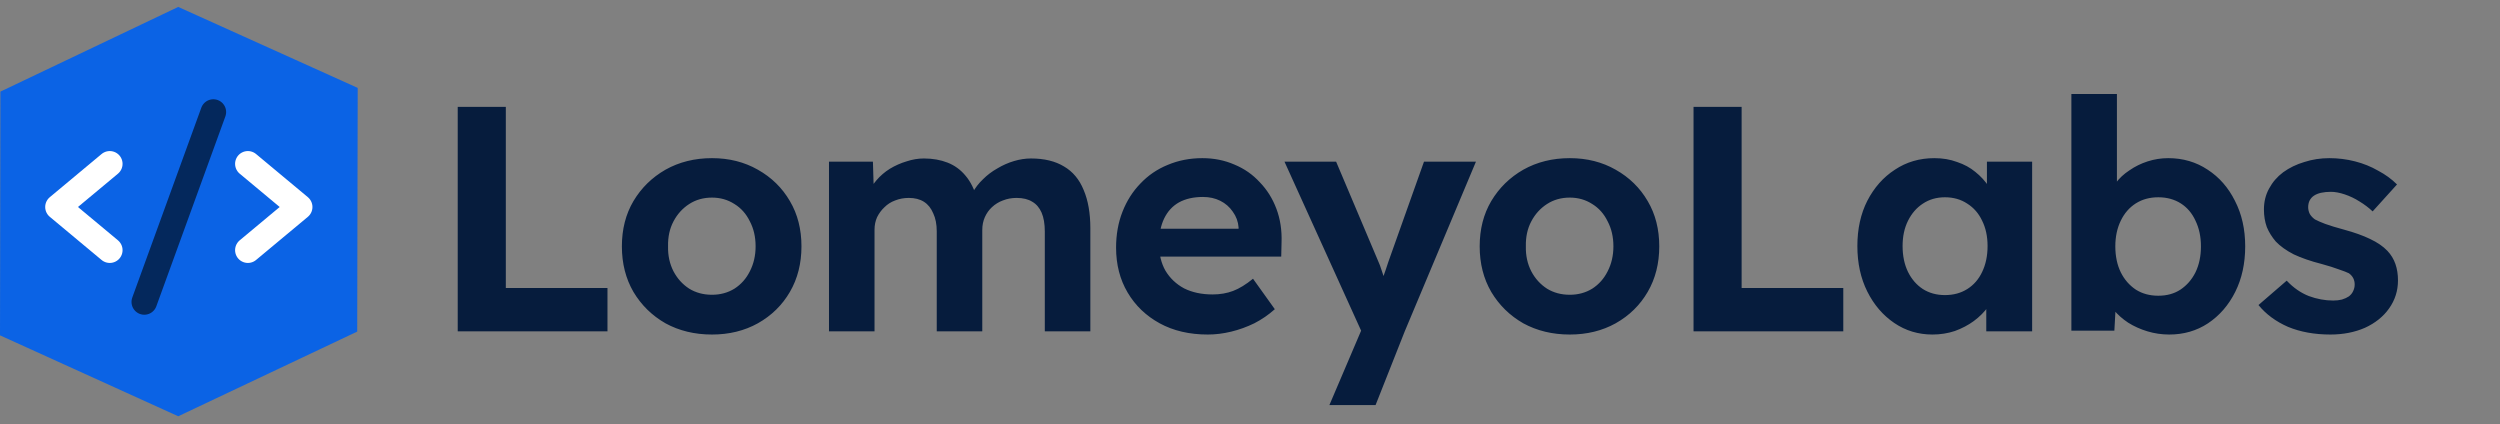 <svg width="2500" height="424" viewBox="0 0 2500 424" fill="none" xmlns="http://www.w3.org/2000/svg">
<rect x="0" y="0" width="2500" height="424" fill="#808080" stroke="none"/>
<path d="M457.717 331.324V106.844H505.82V288.032H607.477V331.324H457.717ZM711.994 334.531C694.677 334.531 679.177 330.79 665.494 323.307C652.025 315.611 641.336 305.135 633.425 291.88C625.729 278.625 621.881 263.446 621.881 246.342C621.881 229.239 625.729 214.167 633.425 201.125C641.336 187.87 652.025 177.395 665.494 169.698C679.177 162.002 694.677 158.153 711.994 158.153C729.097 158.153 744.383 162.002 757.852 169.698C771.534 177.395 782.224 187.87 789.92 201.125C797.617 214.167 801.465 229.239 801.465 246.342C801.465 263.446 797.617 278.625 789.92 291.88C782.224 305.135 771.534 315.611 757.852 323.307C744.383 330.79 729.097 334.531 711.994 334.531ZM711.994 294.766C720.331 294.766 727.814 292.735 734.442 288.673C741.069 284.397 746.2 278.625 749.835 271.356C753.683 263.873 755.607 255.535 755.607 246.342C755.607 236.935 753.683 228.598 749.835 221.329C746.2 213.846 741.069 208.074 734.442 204.012C727.814 199.736 720.331 197.598 711.994 197.598C703.442 197.598 695.852 199.736 689.225 204.012C682.597 208.287 677.359 214.06 673.511 221.329C669.663 228.598 667.846 236.935 668.06 246.342C667.846 255.535 669.663 263.873 673.511 271.356C677.359 278.625 682.597 284.397 689.225 288.673C695.852 292.735 703.442 294.766 711.994 294.766ZM828.992 331.324V161.681H872.926L873.888 194.07L867.153 195.353C869.505 189.795 872.605 184.77 876.453 180.281C880.301 175.791 884.791 171.943 889.922 168.736C895.267 165.529 900.825 163.071 906.598 161.36C912.37 159.436 918.142 158.474 923.915 158.474C932.68 158.474 940.591 159.864 947.646 162.643C954.701 165.422 960.687 169.805 965.604 175.791C970.521 181.564 974.37 189.26 977.149 198.881L970.094 198.239L972.339 193.108C975.118 187.977 978.645 183.381 982.921 179.319C987.197 175.043 992.007 171.408 997.352 168.415C1002.7 165.209 1008.26 162.75 1014.03 161.04C1019.8 159.329 1025.47 158.474 1031.02 158.474C1044.28 158.474 1055.29 161.147 1064.05 166.491C1072.82 171.622 1079.34 179.426 1083.62 189.901C1088.11 200.377 1090.35 213.205 1090.35 228.384V331.324H1044.81V231.591C1044.81 223.894 1043.74 217.587 1041.61 212.67C1039.47 207.753 1036.37 204.119 1032.31 201.767C1028.24 199.201 1023.01 197.919 1016.59 197.919C1011.68 197.919 1007.08 198.774 1002.8 200.484C998.742 201.981 995.107 204.225 991.9 207.218C988.907 209.998 986.556 213.312 984.845 217.16C983.135 221.008 982.28 225.284 982.28 229.987V331.324H936.742V231.27C936.742 224.215 935.566 218.229 933.215 213.312C931.077 208.181 927.977 204.332 923.915 201.767C919.853 199.201 914.829 197.919 908.843 197.919C903.925 197.919 899.329 198.774 895.053 200.484C890.991 201.981 887.463 204.225 884.47 207.218C881.477 209.998 879.019 213.312 877.095 217.16C875.384 221.008 874.529 225.177 874.529 229.667V331.324H828.992ZM1207.79 334.531C1189.41 334.531 1173.37 330.79 1159.69 323.307C1146.01 315.824 1135.32 305.562 1127.62 292.521C1119.92 279.48 1116.08 264.515 1116.08 247.625C1116.08 234.584 1118.21 222.611 1122.49 211.708C1126.77 200.805 1132.75 191.398 1140.45 183.488C1148.14 175.364 1157.23 169.164 1167.71 164.888C1178.4 160.398 1189.94 158.153 1202.34 158.153C1213.89 158.153 1224.58 160.291 1234.41 164.567C1244.24 168.629 1252.69 174.508 1259.74 182.205C1267.01 189.688 1272.57 198.56 1276.42 208.822C1280.27 219.084 1281.98 230.308 1281.55 242.494L1281.23 256.604H1144.94L1137.56 228.704H1243.71L1238.58 234.477V227.422C1238.15 221.649 1236.23 216.412 1232.81 211.708C1229.6 207.005 1225.43 203.37 1220.3 200.805C1215.17 198.239 1209.4 196.957 1202.98 196.957C1193.58 196.957 1185.56 198.774 1178.93 202.408C1172.52 206.043 1167.6 211.387 1164.18 218.443C1160.76 225.498 1159.05 234.049 1159.05 244.097C1159.05 254.359 1161.19 263.232 1165.46 270.714C1169.95 278.197 1176.15 284.076 1184.06 288.352C1192.19 292.414 1201.7 294.445 1212.6 294.445C1220.09 294.445 1226.93 293.269 1233.13 290.918C1239.33 288.566 1245.95 284.504 1253.01 278.732L1274.82 309.197C1268.62 314.755 1261.77 319.459 1254.29 323.307C1246.81 326.942 1239.11 329.721 1231.2 331.645C1223.29 333.569 1215.49 334.531 1207.79 334.531ZM1329.39 405.082L1366.59 317.855L1367.23 344.152L1284.49 161.681H1336.12L1377.49 259.49C1379.2 263.125 1380.8 267.401 1382.3 272.318C1384.01 277.021 1385.4 281.618 1386.47 286.107L1378.77 289.314C1380.06 285.68 1381.55 281.511 1383.26 276.807C1384.97 272.104 1386.68 267.08 1388.39 261.735L1423.99 161.681H1475.94L1404.75 331.324L1375.57 405.082H1329.39ZM1569.79 334.531C1552.48 334.531 1536.98 330.79 1523.29 323.307C1509.82 315.611 1499.13 305.135 1491.22 291.88C1483.53 278.625 1479.68 263.446 1479.68 246.342C1479.68 229.239 1483.53 214.167 1491.22 201.125C1499.13 187.87 1509.82 177.395 1523.29 169.698C1536.98 162.002 1552.48 158.153 1569.79 158.153C1586.9 158.153 1602.18 162.002 1615.65 169.698C1629.33 177.395 1640.02 187.87 1647.72 201.125C1655.42 214.167 1659.26 229.239 1659.26 246.342C1659.26 263.446 1655.42 278.625 1647.72 291.88C1640.02 305.135 1629.33 315.611 1615.65 323.307C1602.18 330.79 1586.9 334.531 1569.79 334.531ZM1569.79 294.766C1578.13 294.766 1585.61 292.735 1592.24 288.673C1598.87 284.397 1604 278.625 1607.63 271.356C1611.48 263.873 1613.41 255.535 1613.41 246.342C1613.41 236.935 1611.48 228.598 1607.63 221.329C1604 213.846 1598.87 208.074 1592.24 204.012C1585.61 199.736 1578.13 197.598 1569.79 197.598C1561.24 197.598 1553.65 199.736 1547.02 204.012C1540.4 208.287 1535.16 214.06 1531.31 221.329C1527.46 228.598 1525.64 236.935 1525.86 246.342C1525.64 255.535 1527.46 263.873 1531.31 271.356C1535.16 278.625 1540.4 284.397 1547.02 288.673C1553.65 292.735 1561.24 294.766 1569.79 294.766ZM1693.53 331.324V106.844H1741.63V288.032H1843.29V331.324H1693.53ZM1932.41 334.531C1918.3 334.531 1905.58 330.683 1894.25 322.986C1882.92 315.29 1873.94 304.814 1867.31 291.559C1860.68 278.304 1857.37 263.125 1857.37 246.022C1857.37 228.918 1860.68 213.846 1867.31 200.805C1874.15 187.55 1883.34 177.181 1894.89 169.698C1906.43 162.002 1919.58 158.153 1934.33 158.153C1942.67 158.153 1950.26 159.436 1957.1 162.002C1964.16 164.353 1970.25 167.667 1975.38 171.943C1980.73 176.219 1985.22 181.136 1988.85 186.695C1992.48 192.253 1995.05 198.239 1996.55 204.653L1986.93 203.05V161.681H2032.14V331.324H1986.28V290.597L1996.55 289.635C1994.84 295.621 1992.06 301.287 1988.21 306.631C1984.36 311.976 1979.55 316.786 1973.78 321.062C1968.22 325.124 1961.91 328.438 1954.86 331.004C1947.8 333.355 1940.32 334.531 1932.41 334.531ZM1944.92 295.087C1953.47 295.087 1960.95 293.056 1967.36 288.994C1973.78 284.932 1978.69 279.266 1982.12 271.997C1985.75 264.515 1987.57 255.856 1987.57 246.022C1987.57 236.401 1985.75 227.956 1982.12 220.687C1978.69 213.418 1973.78 207.753 1967.36 203.691C1960.95 199.415 1953.47 197.277 1944.92 197.277C1936.58 197.277 1929.2 199.415 1922.79 203.691C1916.59 207.753 1911.67 213.418 1908.04 220.687C1904.4 227.956 1902.59 236.401 1902.59 246.022C1902.59 255.856 1904.4 264.515 1908.04 271.997C1911.67 279.266 1916.59 284.932 1922.79 288.994C1929.2 293.056 1936.58 295.087 1944.92 295.087ZM2169.19 334.531C2161.71 334.531 2154.44 333.462 2147.39 331.324C2140.33 329.186 2133.92 326.3 2128.15 322.666C2122.37 318.817 2117.56 314.542 2113.71 309.838C2109.87 304.921 2107.41 299.897 2106.34 294.766L2116.6 290.918L2114.36 330.683H2071.38V94.016H2116.92V201.446L2108.26 197.919C2109.55 192.788 2112 187.87 2115.64 183.167C2119.27 178.25 2123.87 173.974 2129.43 170.34C2134.99 166.491 2141.08 163.498 2147.71 161.36C2154.34 159.222 2161.18 158.153 2168.23 158.153C2182.98 158.153 2196.13 162.002 2207.68 169.698C2219.22 177.181 2228.31 187.55 2234.93 200.805C2241.78 214.06 2245.2 229.239 2245.2 246.342C2245.2 263.446 2241.88 278.625 2235.25 291.88C2228.63 305.135 2219.54 315.611 2208 323.307C2196.67 330.79 2183.73 334.531 2169.19 334.531ZM2158.29 295.728C2166.84 295.728 2174.22 293.697 2180.42 289.635C2186.83 285.359 2191.86 279.587 2195.49 272.318C2199.12 264.835 2200.94 256.177 2200.94 246.342C2200.94 236.722 2199.12 228.17 2195.49 220.687C2192.07 213.205 2187.15 207.432 2180.74 203.37C2174.32 199.308 2166.84 197.277 2158.29 197.277C2149.74 197.277 2142.26 199.308 2135.84 203.37C2129.43 207.432 2124.4 213.205 2120.77 220.687C2117.14 228.17 2115.32 236.722 2115.32 246.342C2115.32 256.177 2117.14 264.835 2120.77 272.318C2124.4 279.587 2129.43 285.359 2135.84 289.635C2142.26 293.697 2149.74 295.728 2158.29 295.728ZM2330.31 334.531C2314.49 334.531 2300.38 331.966 2287.98 326.835C2275.79 321.49 2265.96 314.221 2258.48 305.028L2286.7 280.656C2293.33 287.711 2300.7 292.842 2308.83 296.049C2316.95 299.042 2325.07 300.538 2333.2 300.538C2336.4 300.538 2339.29 300.218 2341.86 299.576C2344.64 298.721 2346.99 297.652 2348.91 296.369C2350.83 294.873 2352.22 293.163 2353.08 291.238C2354.15 289.1 2354.68 286.856 2354.68 284.504C2354.68 279.801 2352.76 276.059 2348.91 273.28C2346.77 272.211 2343.46 270.928 2338.97 269.432C2334.48 267.721 2328.71 265.904 2321.65 263.98C2310.75 261.201 2301.45 257.994 2293.75 254.359C2286.27 250.511 2280.28 246.235 2275.79 241.532C2271.95 237.042 2268.95 232.232 2266.82 227.101C2264.89 221.756 2263.93 215.877 2263.93 209.463C2263.93 201.767 2265.64 194.819 2269.06 188.619C2272.48 182.205 2277.18 176.753 2283.17 172.264C2289.37 167.774 2296.43 164.353 2304.34 162.002C2312.25 159.436 2320.58 158.153 2329.35 158.153C2338.11 158.153 2346.67 159.222 2355 161.36C2363.34 163.498 2371.04 166.598 2378.09 170.66C2385.36 174.508 2391.67 179.105 2397.01 184.45L2372.64 211.387C2368.79 207.753 2364.41 204.439 2359.49 201.446C2354.79 198.453 2349.87 196.101 2344.74 194.391C2339.61 192.681 2335.01 191.826 2330.95 191.826C2327.32 191.826 2324 192.146 2321.01 192.788C2318.23 193.429 2315.88 194.391 2313.96 195.674C2312.03 196.957 2310.54 198.667 2309.47 200.805C2308.61 202.729 2308.18 204.867 2308.18 207.218C2308.18 209.57 2308.72 211.815 2309.79 213.953C2311.07 216.091 2312.78 217.908 2314.92 219.405C2317.27 220.687 2320.69 222.184 2325.18 223.894C2329.88 225.605 2336.19 227.529 2344.1 229.667C2354.36 232.446 2363.02 235.546 2370.08 238.966C2377.35 242.387 2383.12 246.342 2387.39 250.832C2391.03 254.68 2393.7 259.063 2395.41 263.98C2397.12 268.897 2397.98 274.349 2397.98 280.335C2397.98 290.811 2394.98 300.218 2389 308.555C2383.22 316.68 2375.21 323.093 2364.95 327.797C2354.68 332.286 2343.14 334.531 2330.31 334.531Z" fill="#061C3D"/>
<path d="M247.876 250.156L299.664 206.999L247.876 163.842" stroke="white" stroke-width="25.575" stroke-linecap="round" stroke-linejoin="round"/>
<path d="M109.773 250.156L57.985 206.999L109.773 163.842" stroke="white" stroke-width="25.575" stroke-linecap="round" stroke-linejoin="round"/>
<path d="M144.294 301.941L213.345 112.051" stroke="#04285C" stroke-width="25.575" stroke-linecap="round" stroke-linejoin="round"/>
<path d="M1.136 91.966L0.41 91.613L178.223 6.932V6.93L178.226 6.931L178.228 6.93L178.229 6.932L357.711 87.906L357.208 331.583L357.213 331.585L178.229 416.258V416.264L178.222 416.261L0 335.342L0.418 91.625L1.136 91.966Z" fill="#0B63E5"/>
<path d="M247.876 250.156L299.664 206.999L247.876 163.842" stroke="white" stroke-width="25.575" stroke-linecap="round" stroke-linejoin="round"/>
<path d="M109.773 250.156L57.985 206.999L109.773 163.842" stroke="white" stroke-width="25.575" stroke-linecap="round" stroke-linejoin="round"/>
<path d="M144.294 301.941L213.345 112.051" stroke="#04285C" stroke-width="25.575" stroke-linecap="round" stroke-linejoin="round"/>
</svg>
